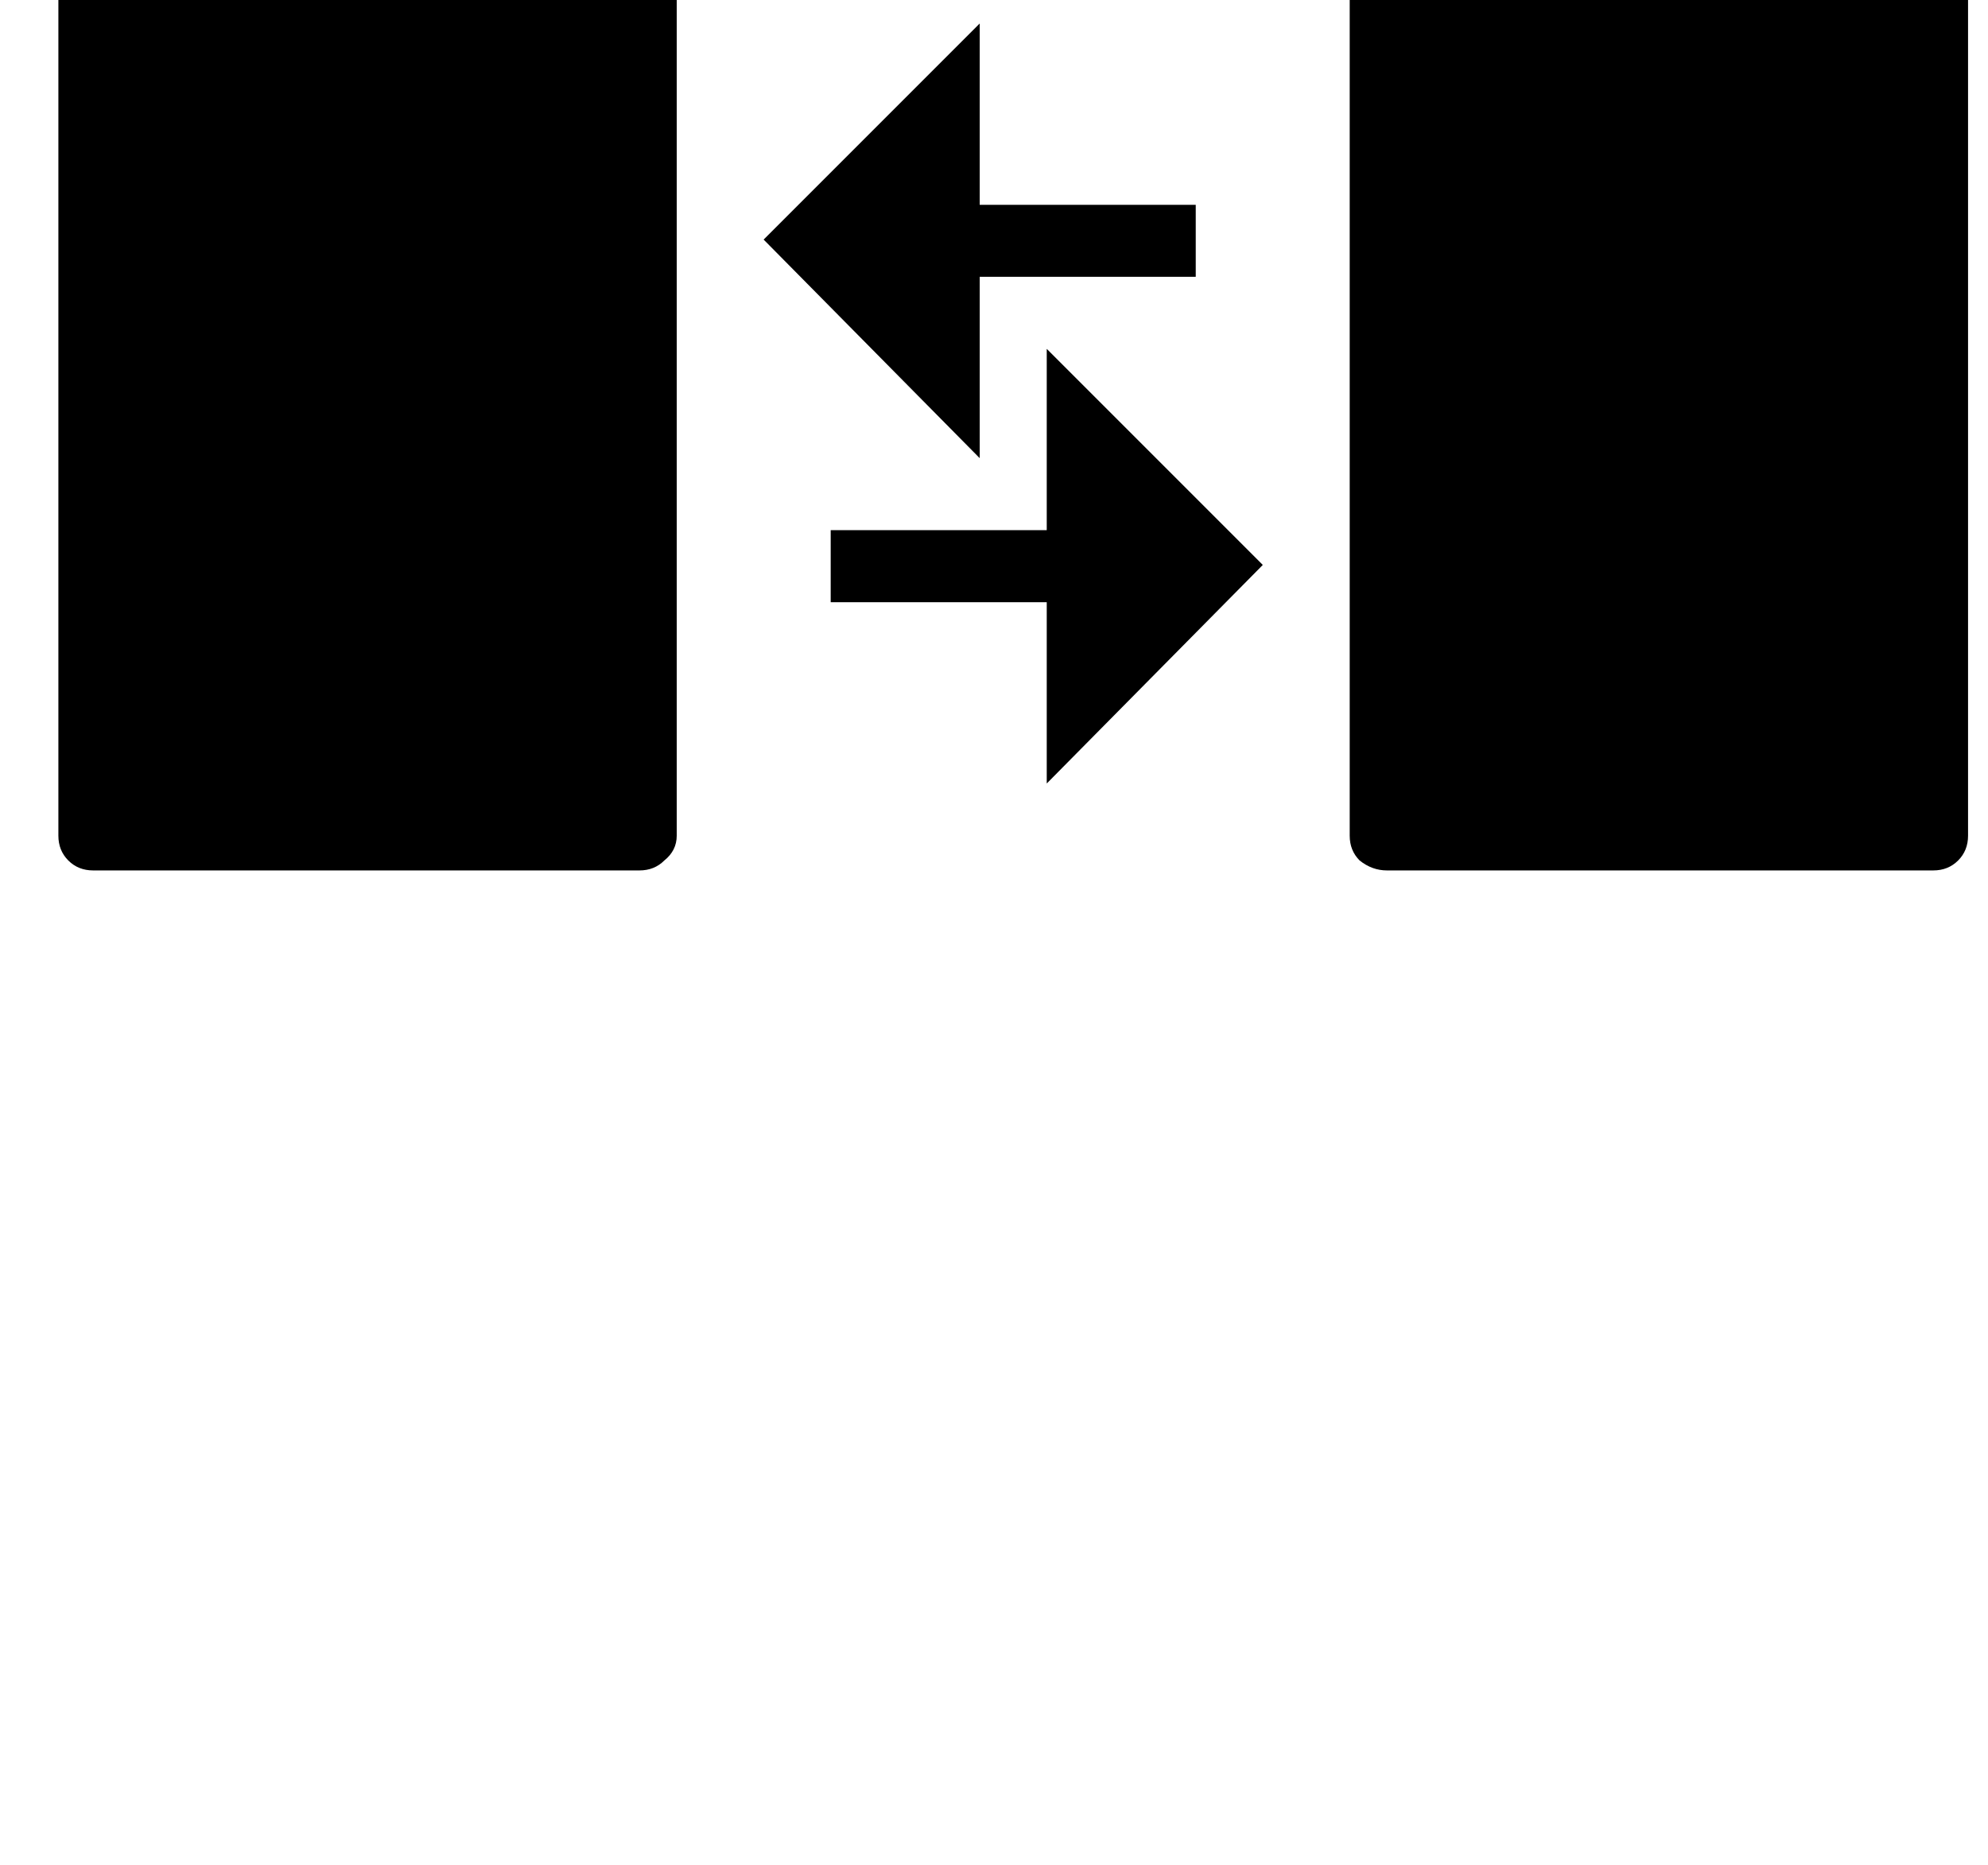 <?xml version="1.0" standalone="no"?>
<!DOCTYPE svg PUBLIC "-//W3C//DTD SVG 1.1//EN" "http://www.w3.org/Graphics/SVG/1.1/DTD/svg11.dtd" >
<svg xmlns="http://www.w3.org/2000/svg" xmlns:xlink="http://www.w3.org/1999/xlink" version="1.1" viewBox="-10 0 1066 1000">
   <path fill="currentColor"
d="M551.282 187.039l115.849 115.849l-115.849 117.182v-97.207h-115.85v-38.616h115.85v-97.207zM515.329 245.629l-115.85 -117.181l115.85 -115.849v97.207h115.849v38.616h-115.849v97.206zM332.899 -31.344q7.99 0 13.316 5.327
q6.658 5.326 6.658 13.315v460.733q0 7.99 -6.658 13.316q-5.326 5.326 -13.316 5.326h-292.951q-7.99 0 -13.316 -5.326t-5.326 -13.316v-460.733q0 -7.989 5.326 -13.315q5.326 -5.327 13.316 -5.327h292.951zM1026.66 -31.344
q7.989 0 13.316 5.327q5.326 5.326 5.326 13.315v460.733q0 7.99 -5.326 13.316q-5.327 5.326 -13.316 5.326h-292.952q-7.989 0 -14.648 -5.326q-5.326 -5.326 -5.326 -13.316v-460.733q0 -7.989 5.326 -13.315
q6.658 -5.327 14.648 -5.327h292.952z" />
</svg>
